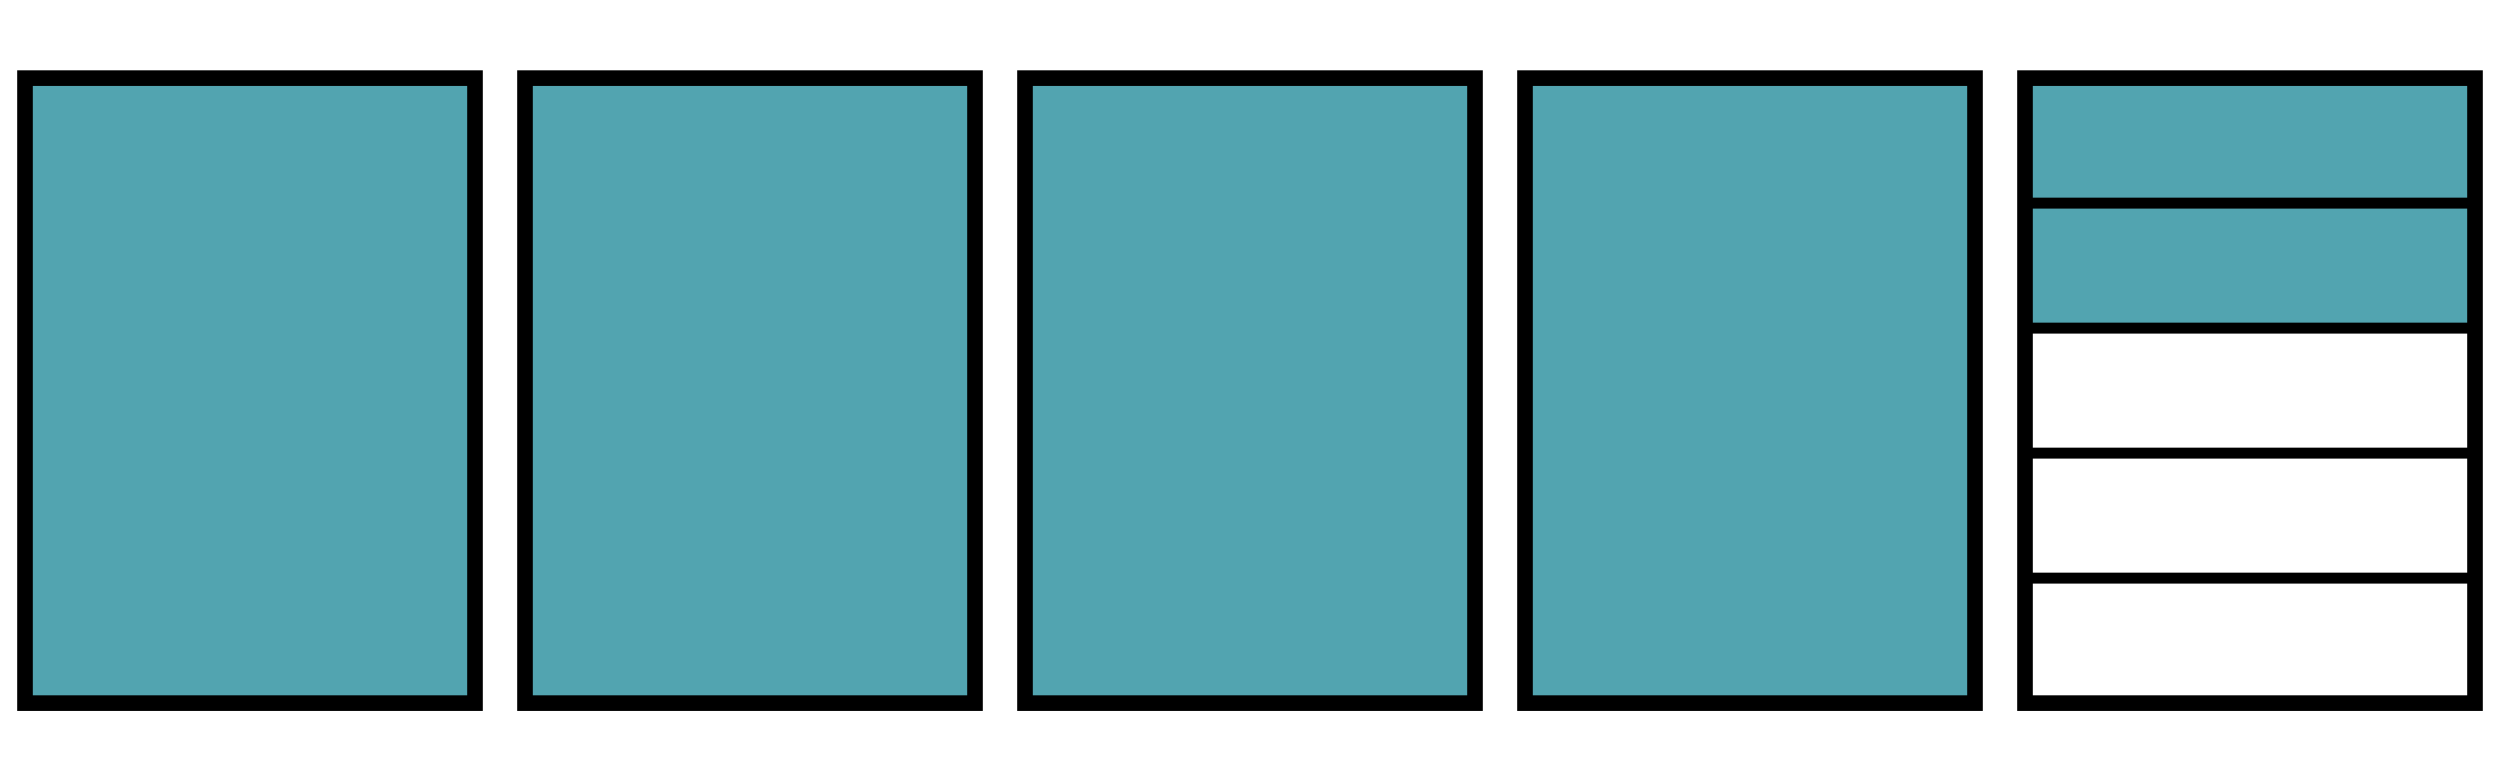 <svg id="basic-svg" width="800" height="250" xmlns="http://www.w3.org/2000/svg" xmlns:xlink="http://www.w3.org/1999/xlink" alt="Fraction Model will be displayed here."><rect x="8" y="25" width="144" height="200" stroke="black" stroke-width="5" fill="#52a4b0"/><rect x="168" y="25" width="144" height="200" stroke="black" stroke-width="5" fill="#52a4b0"/><rect x="328" y="25" width="144" height="200" stroke="black" stroke-width="5" fill="#52a4b0"/><rect x="488" y="25" width="144" height="200" stroke="black" stroke-width="5" fill="#52a4b0"/><rect x="648" y="25" width="144" height="80" fill="#52a4b0" opacity="1" stroke="black" stroke-width="0"/><line x1="648" y1="65" x2="792" y2="65" stroke="black" stroke-width="3.5"/><line x1="648" y1="105" x2="792" y2="105" stroke="black" stroke-width="3.5"/><line x1="648" y1="145" x2="792" y2="145" stroke="black" stroke-width="3.5"/><line x1="648" y1="185" x2="792" y2="185" stroke="black" stroke-width="3.5"/><rect x="648" y="25" width="144" height="200" fill="none" stroke="black" stroke-width="5"/></svg>